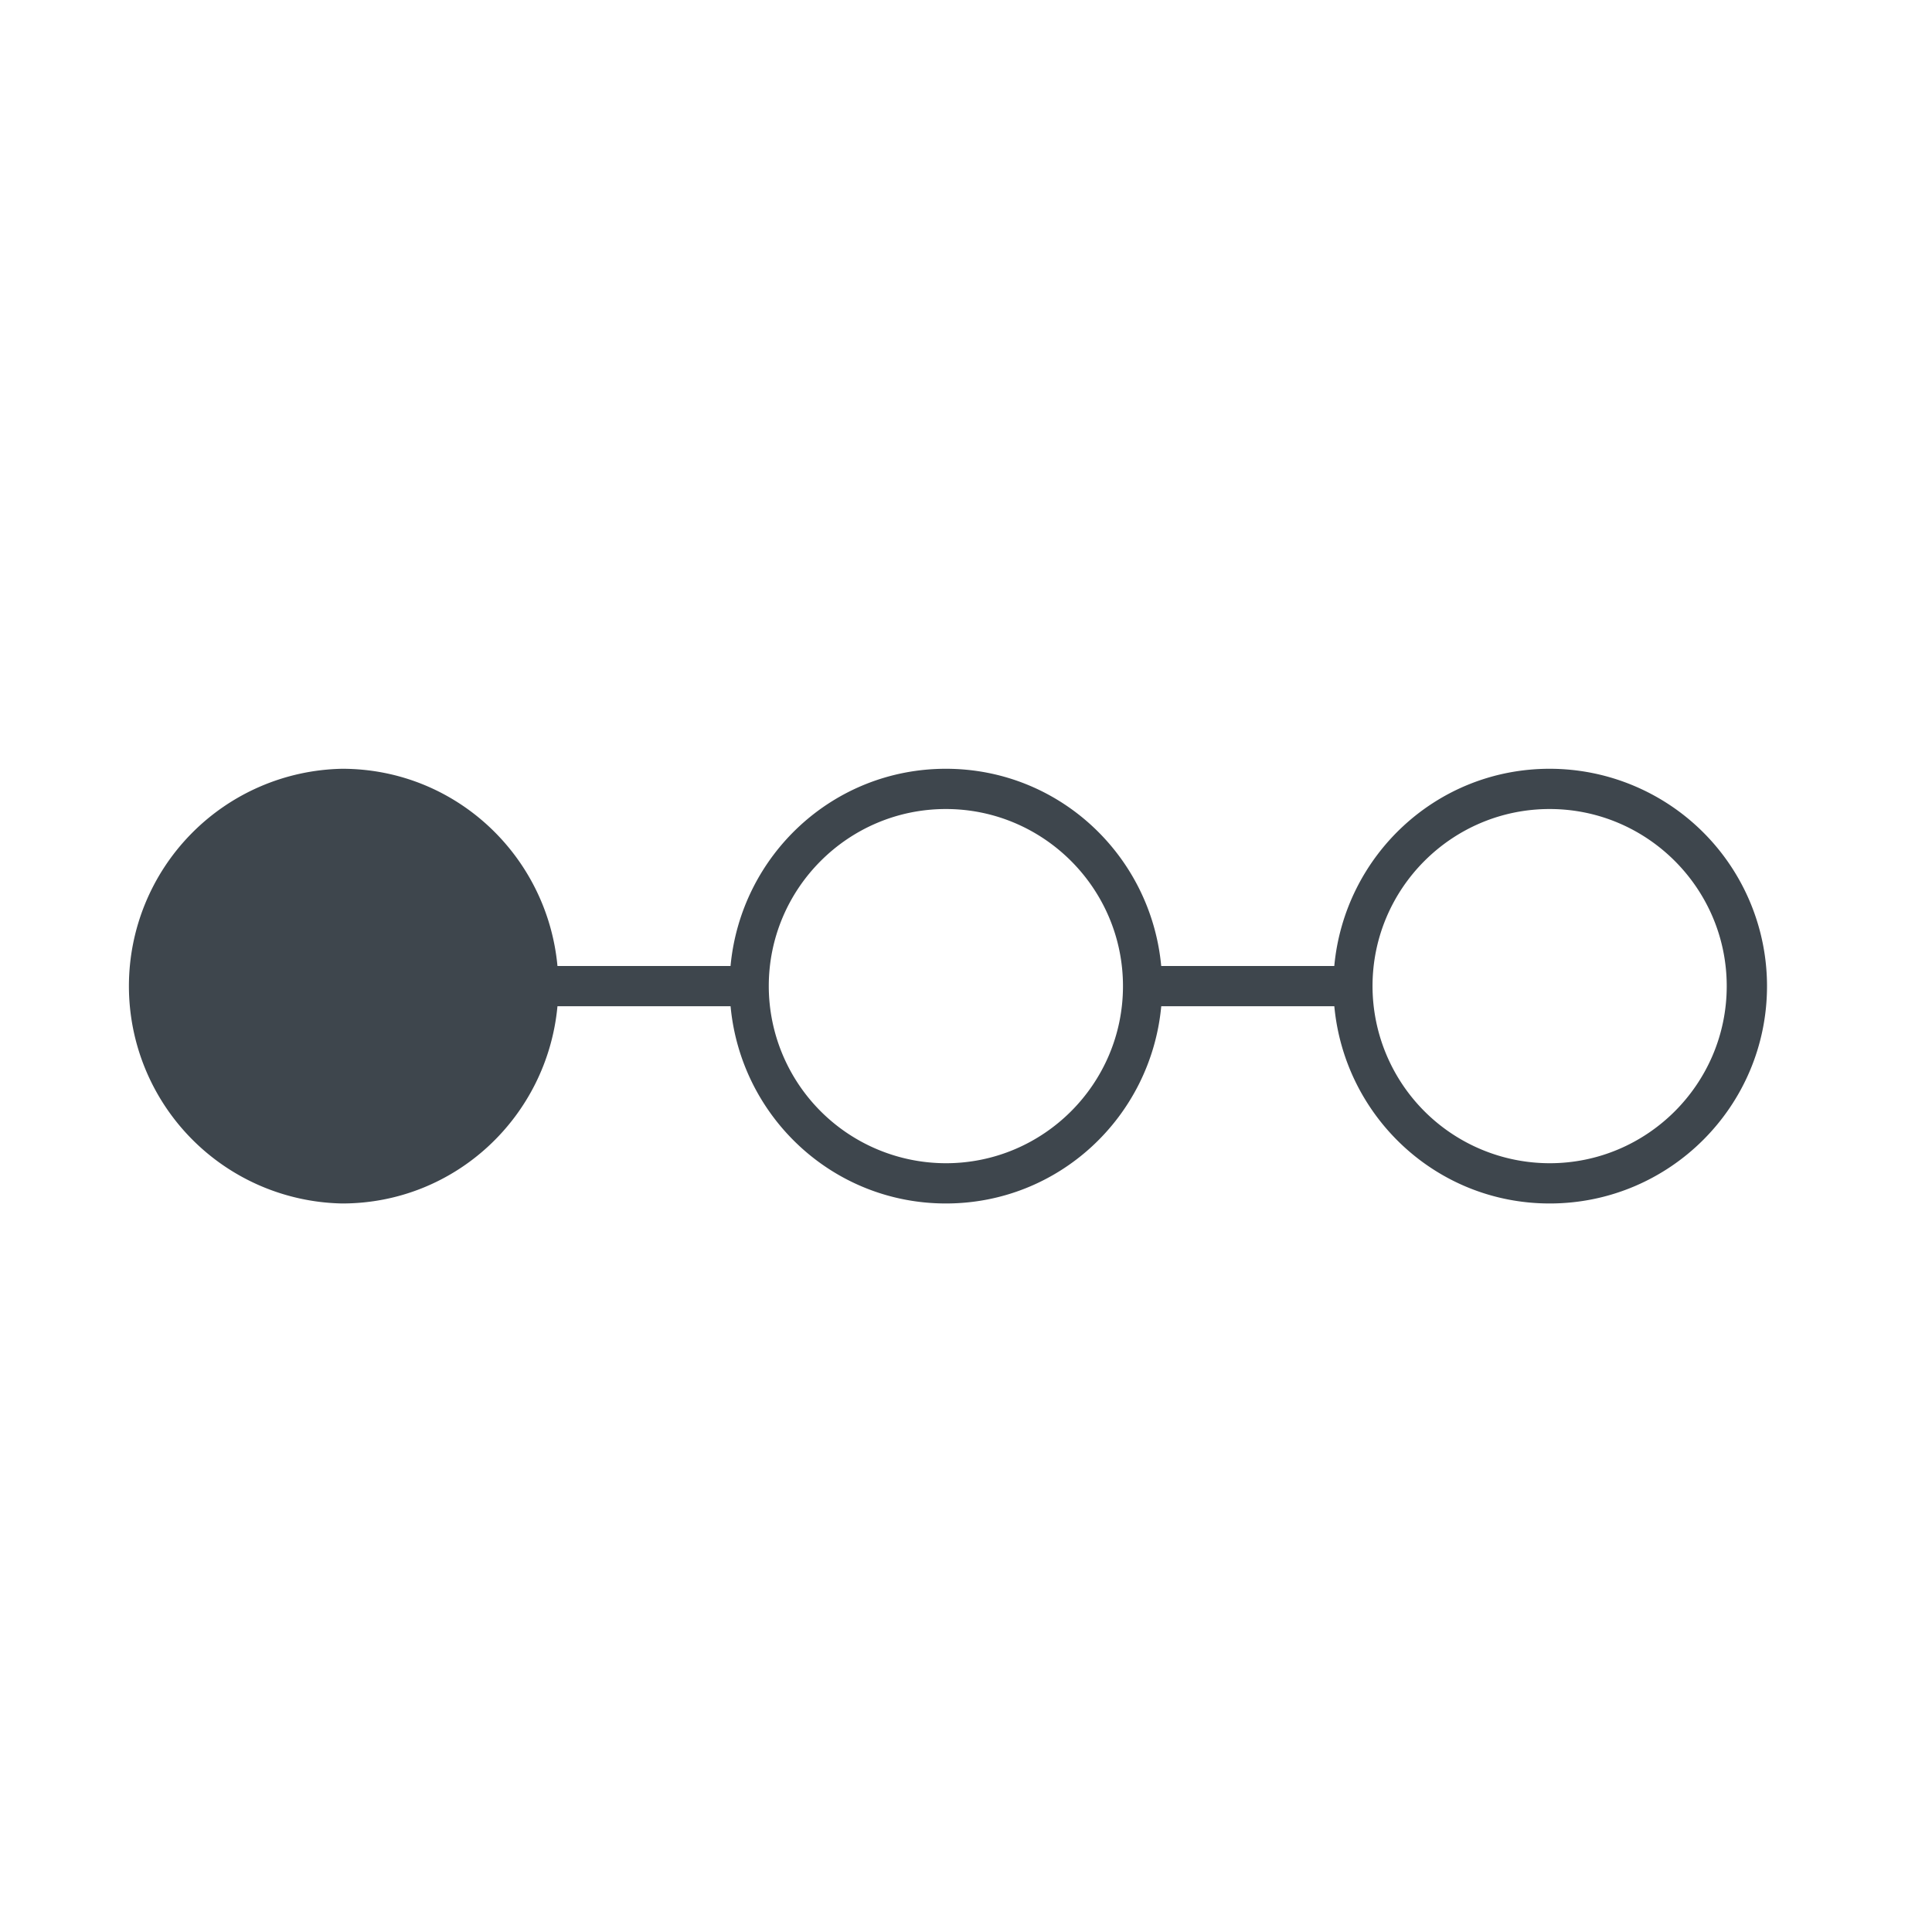 <svg xmlns="http://www.w3.org/2000/svg" width="48" height="48">
    <path d="M38.5 19.1c-2.811 0-5.094 2.156-5.35 4.9h-4.3c-.256-2.744-2.539-4.9-5.35-4.9s-5.094 2.156-5.35 4.9h-4.3c-.256-2.744-2.539-4.9-5.35-4.9a5.401 5.401 0 000 10.8c2.811 0 5.094-2.157 5.35-4.9h4.301c.256 2.743 2.539 4.9 5.35 4.9s5.094-2.157 5.35-4.9h4.3c.256 2.743 2.539 4.9 5.35 4.9 2.982 0 5.4-2.42 5.4-5.4a5.402 5.402 0 00-5.401-5.4zm-15 9.8a4.405 4.405 0 01-4.4-4.4c0-2.426 1.974-4.4 4.4-4.4s4.4 1.975 4.4 4.4c0 2.427-1.974 4.4-4.4 4.4zm15 0a4.405 4.405 0 01-4.4-4.4c0-2.426 1.974-4.4 4.4-4.4s4.4 1.975 4.4 4.4c0 2.427-1.974 4.4-4.4 4.4z" fill="#3e464d"/>
</svg>
